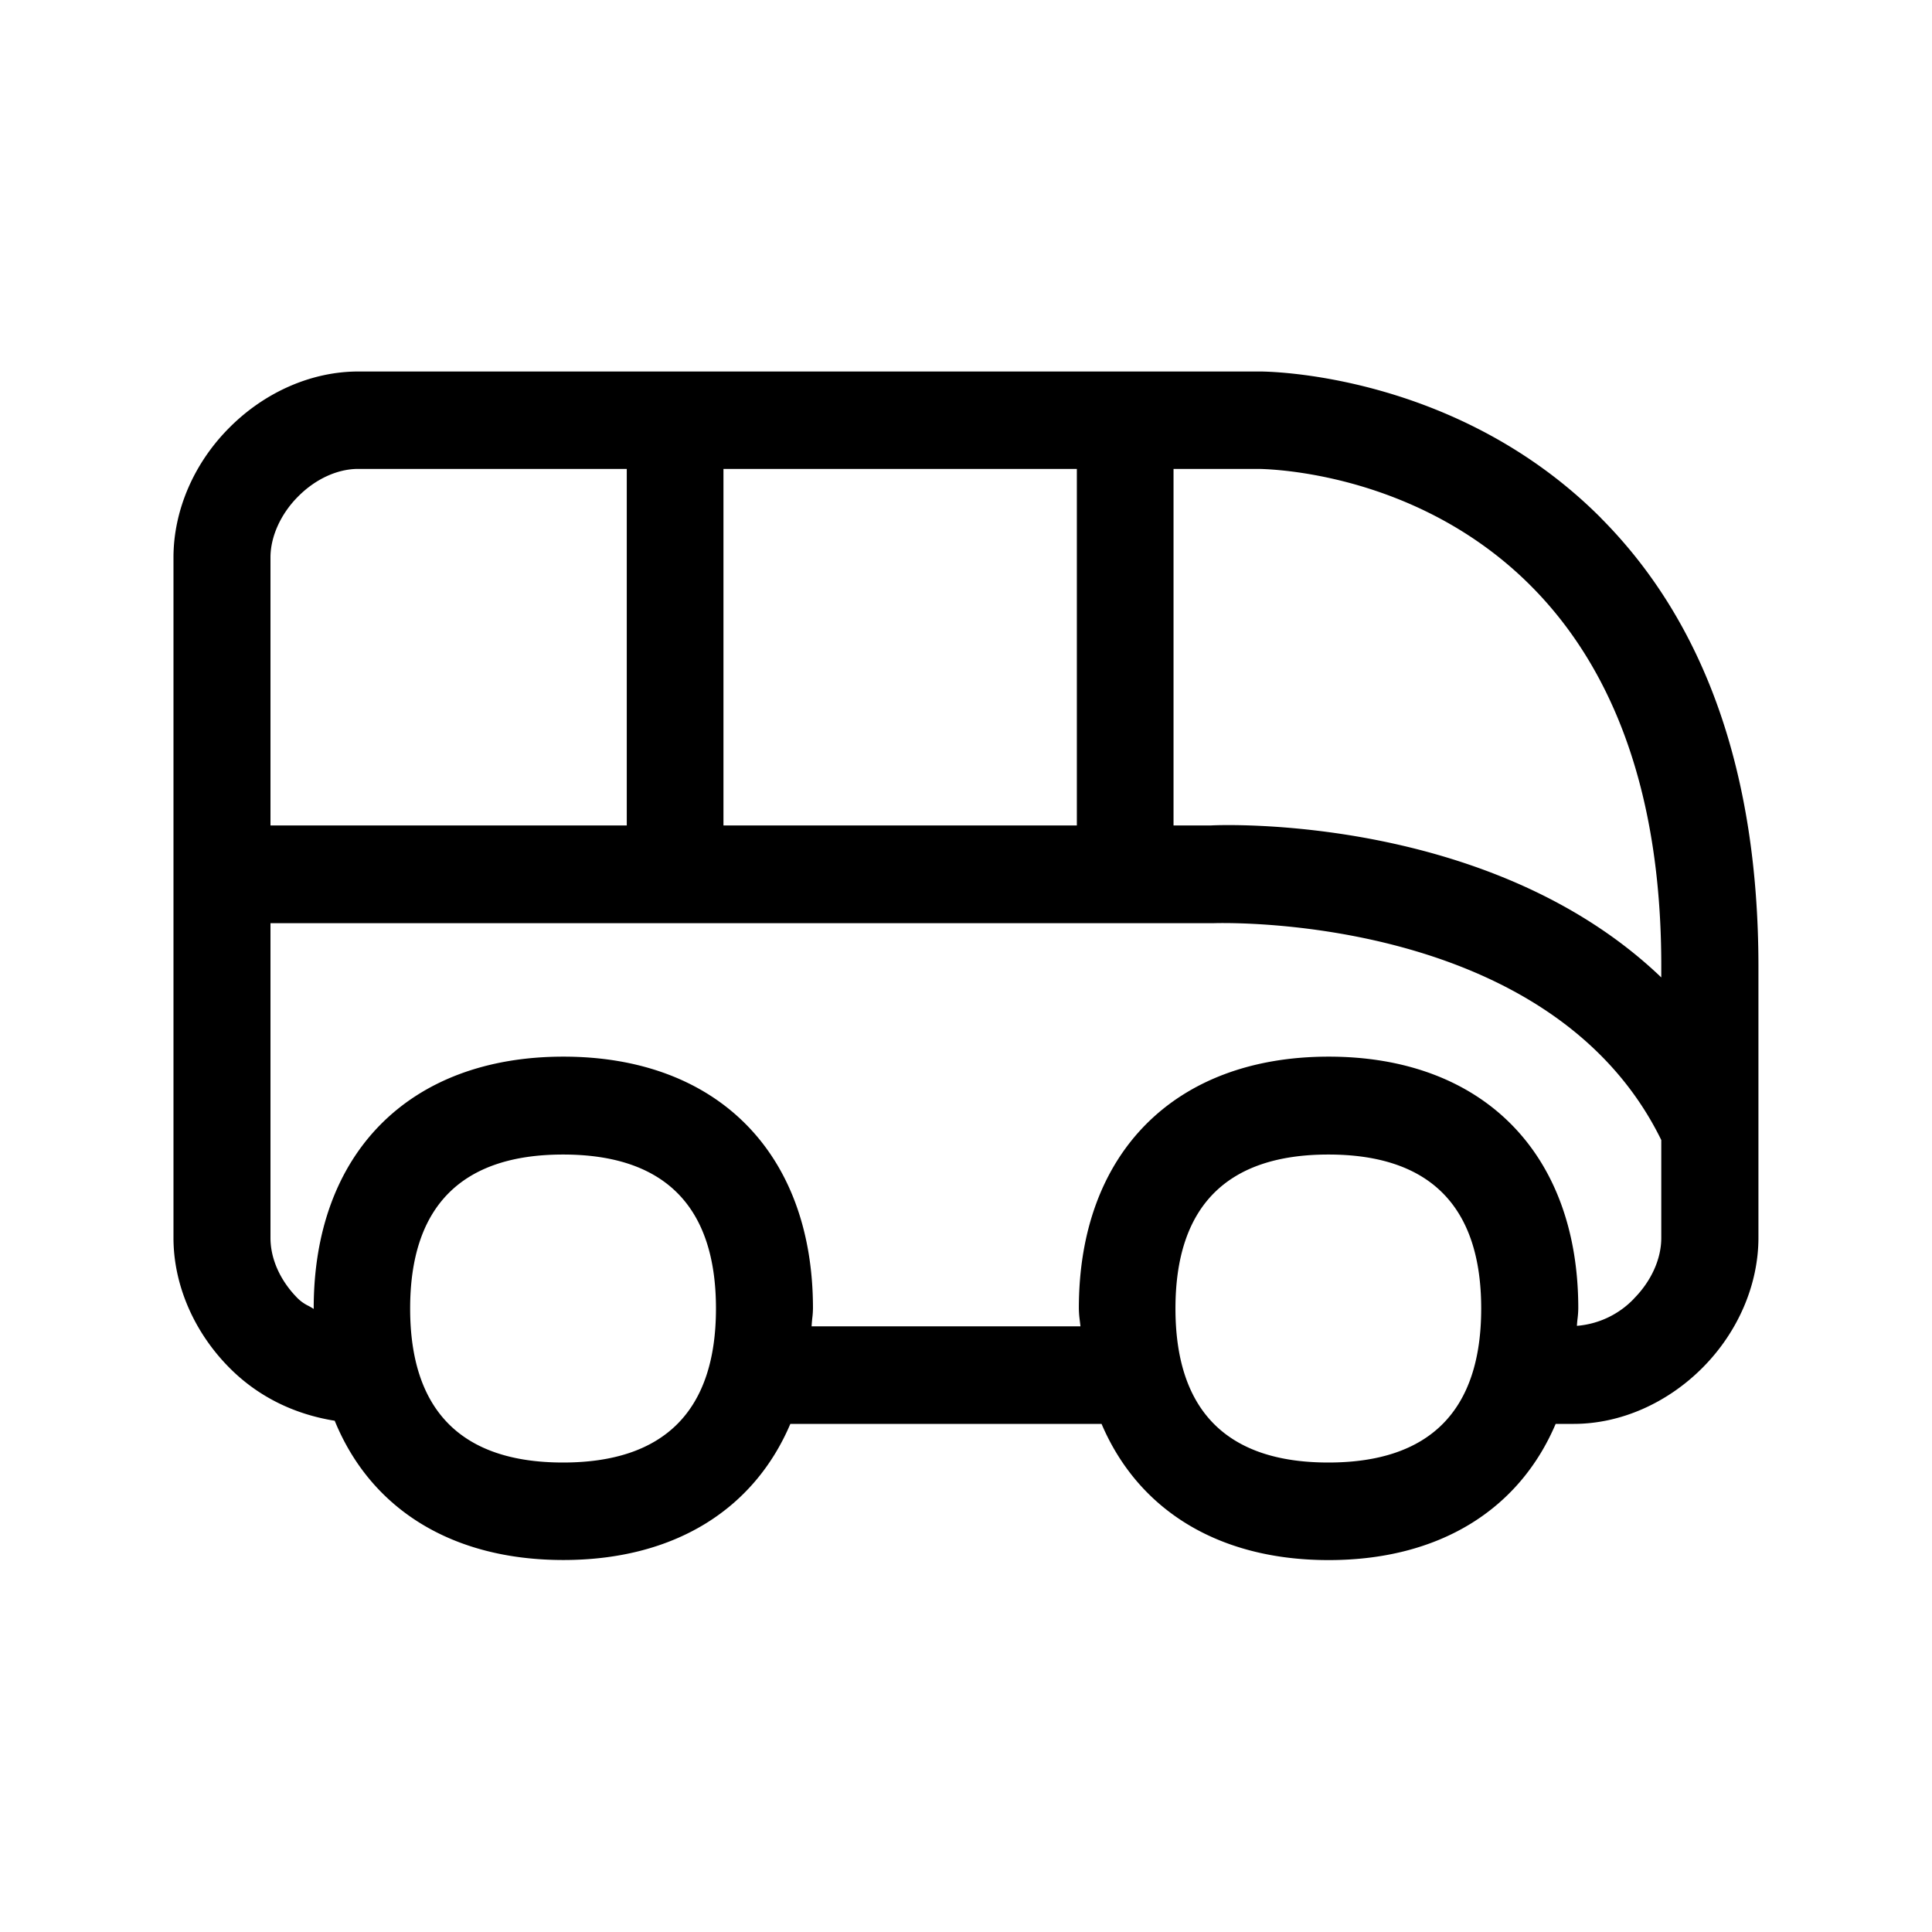 <svg xmlns="http://www.w3.org/2000/svg" width="24" height="24" fill="none"><path fill="#000" d="M19.886 6.433c-1.807-1.812-4.17-1.82-4.252-1.818H4.449c-.577 0-1.16.255-1.6.698-.442.442-.694 1.03-.694 1.613v8.451c0 .58.252 1.168.695 1.614.355.358.804.577 1.308.658.445 1.09 1.448 1.73 2.84 1.73 1.376 0 2.367-.626 2.82-1.691h3.866c.454 1.065 1.446 1.692 2.821 1.692s2.367-.627 2.82-1.692h.225c.577 0 1.16-.255 1.602-.7.44-.443.692-1.031.692-1.614v-3.38c-.003-2.387-.661-4.258-1.958-5.56m.412 9.698a1.1 1.1 0 0 1-.709.338q.003-.05.009-.098.007-.058.008-.12c0-1.927-1.188-3.126-3.1-3.126-1.914 0-3.104 1.199-3.104 3.126q.001.073.01.14l.01.084h-3.34q.003-.05.008-.098.008-.06.009-.126c0-1.927-1.188-3.126-3.1-3.126-1.914 0-3.102 1.199-3.102 3.126v.008q-.031-.02-.065-.038a.5.5 0 0 1-.13-.09c-.22-.219-.342-.493-.342-.754v-3.91h11.72c.177-.005 4.19-.099 5.557 2.694v1.216c0 .26-.123.535-.34.754m-5.695.123c0-1.27.639-1.913 1.9-1.913s1.898.644 1.898 1.913-.638 1.913-1.899 1.913c-1.26 0-1.899-.644-1.899-1.913m-7.608 1.913c-1.26 0-1.899-.644-1.899-1.913s.639-1.913 1.9-1.913 1.899.644 1.899 1.913-.64 1.913-1.9 1.913M4.45 5.825h3.336v4.429H3.36v-3.33c0-.256.126-.538.341-.754.216-.219.49-.345.748-.345m4.538 4.429V5.825h4.39v4.429zm11.65 1.888c-2.112-2.023-5.448-1.897-5.594-1.888h-.465V5.825h1.053c.205.003 5.006.087 5.006 6.171z"/></svg>